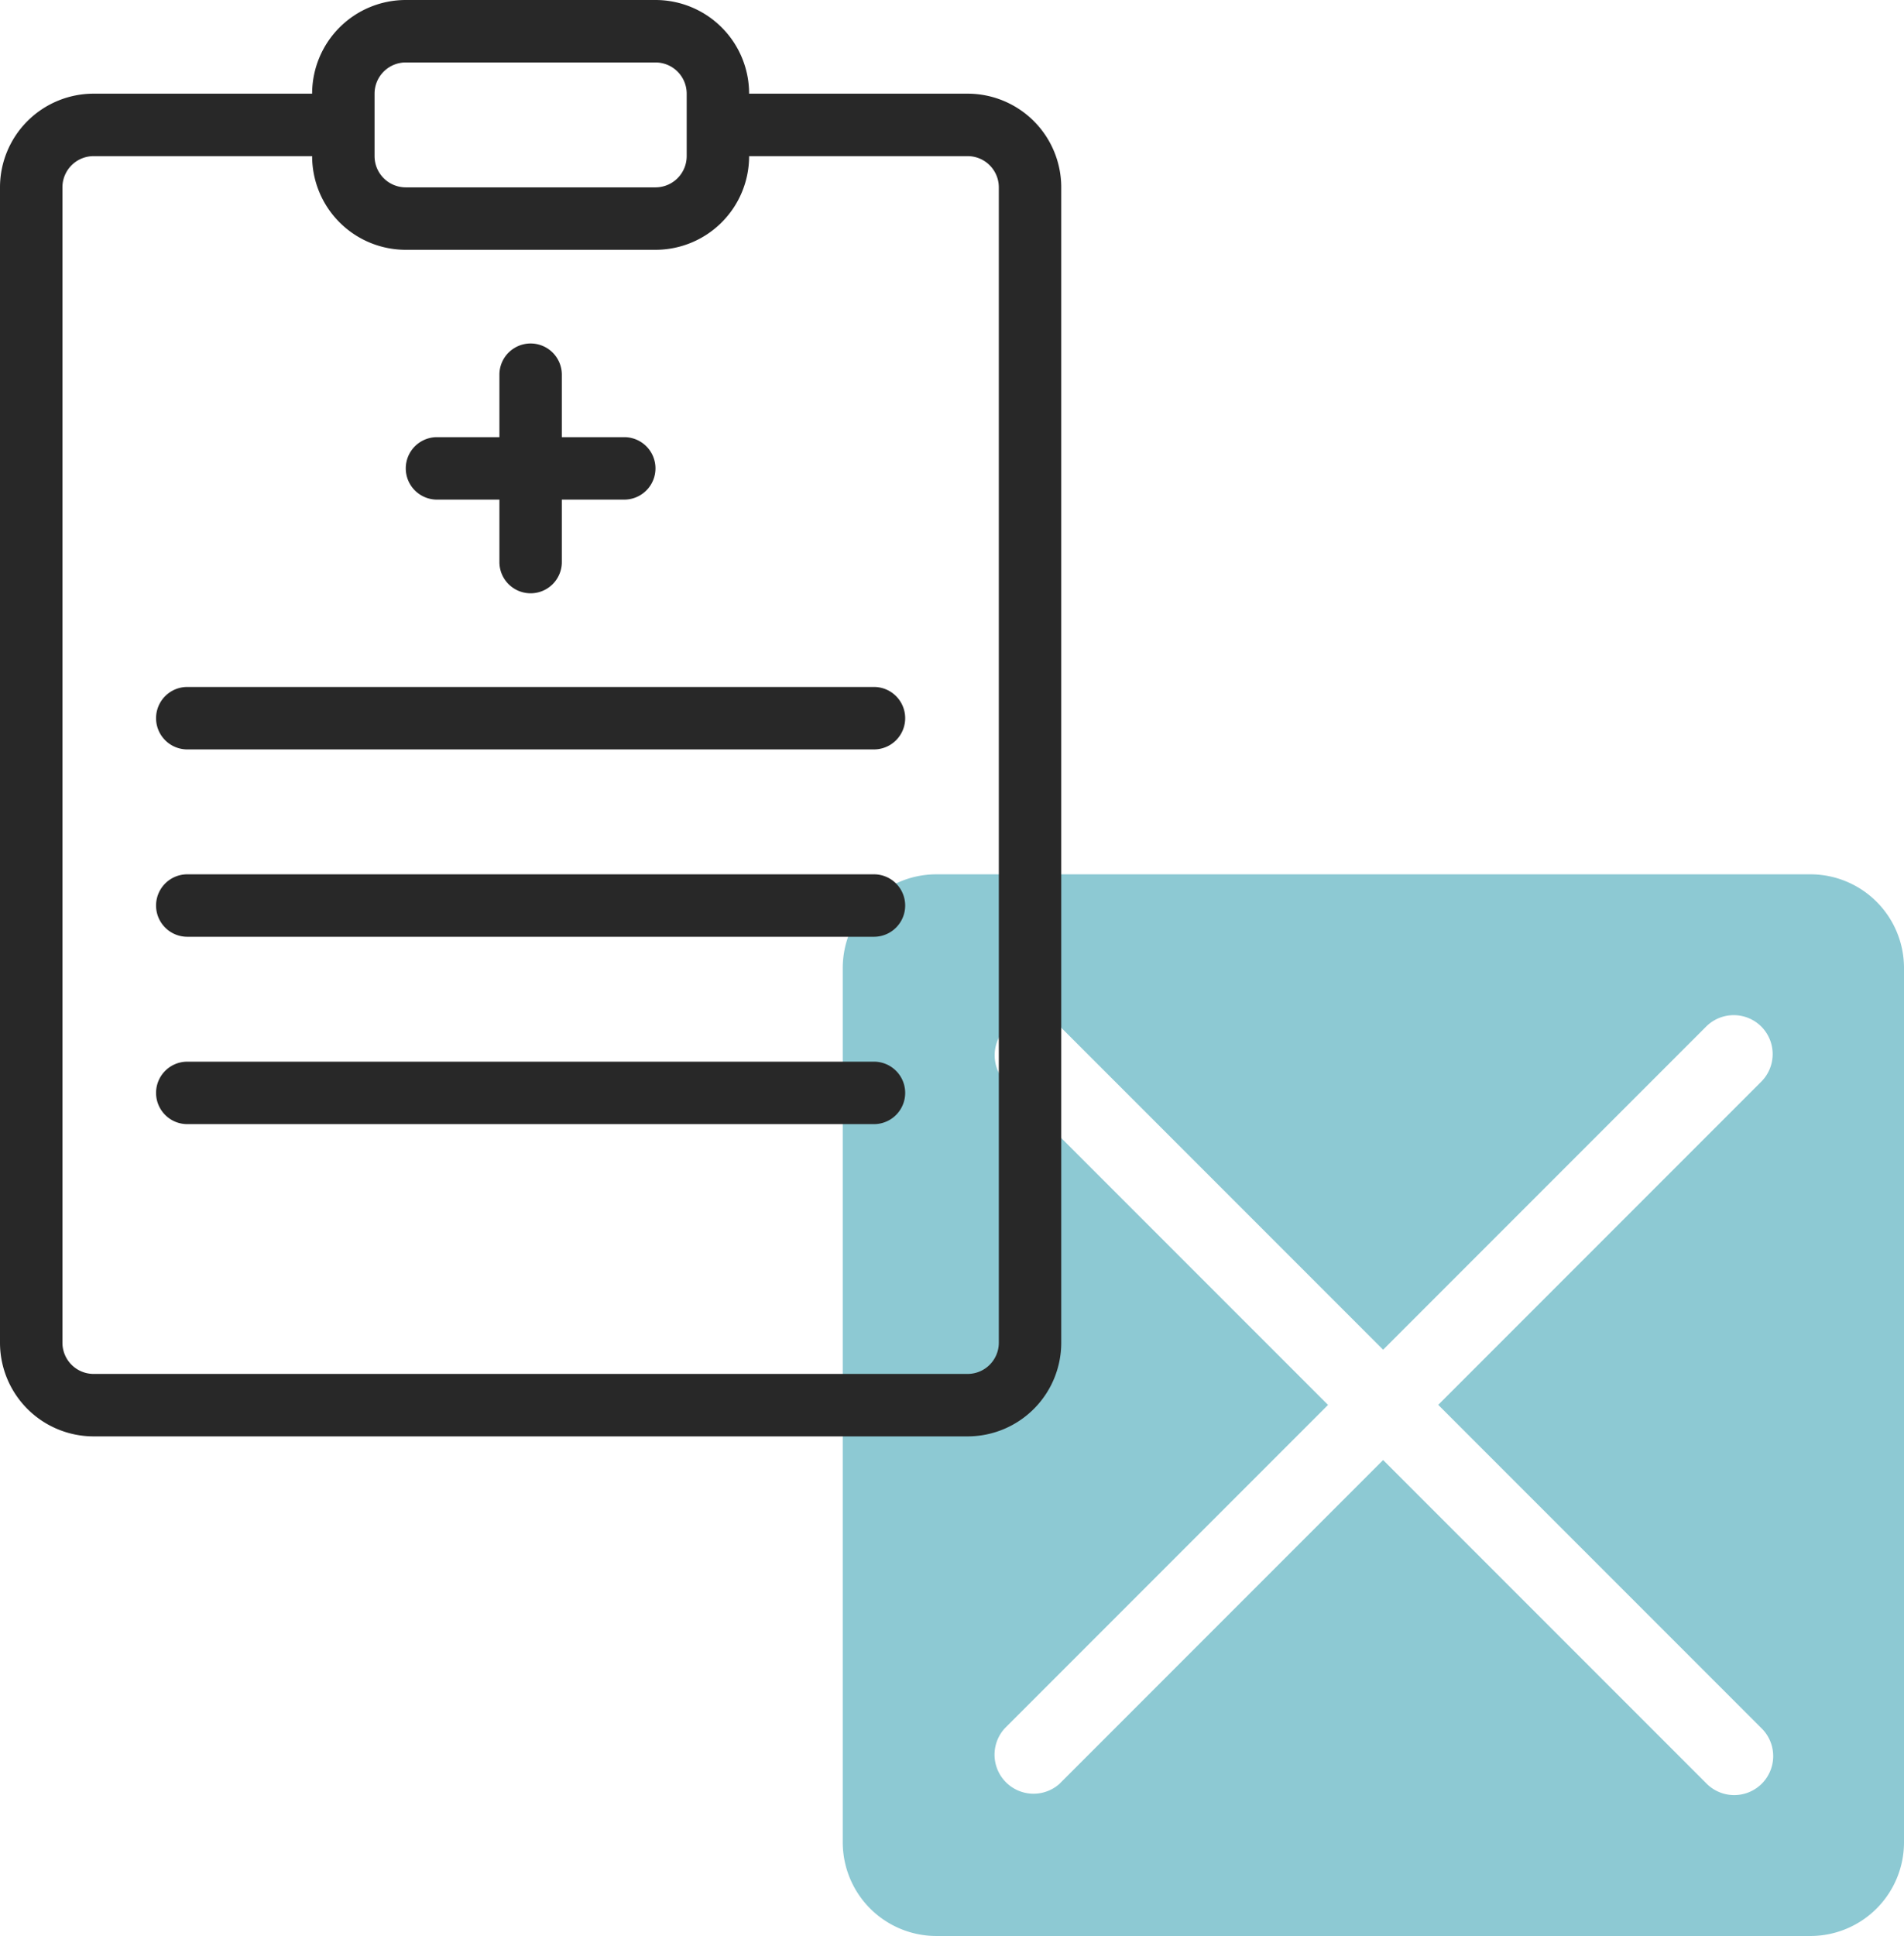 <svg id="line" xmlns="http://www.w3.org/2000/svg" viewBox="0 0 488 496"><defs><style>.cls-1{fill:#8dc9d3;}.cls-2{fill:#282828;}</style></defs><title>no-data</title><path class="cls-1" d="M476,232H252a24,24,0,0,0-24,24V480a24,24,0,0,0,24,24H476a24,24,0,0,0,24-24V256A24,24,0,0,0,476,232ZM463.42,465.11a10,10,0,0,1-14.12-.25l-82.8-82.8-82.8,82.8-.24.24a10,10,0,0,1-13.88-14.36l82.8-82.8-82.8-82.8A10,10,0,0,1,283.7,271l82.8,82.8L449.3,271h0a10,10,0,0,1,14.12,0h0a10,10,0,0,1,0,14.12l-82.8,82.8,82.8,82.8.24.24A10,10,0,0,1,463.42,465.11Z" transform="translate(-12 -8)"/><path class="cls-2" d="M260,32H204A24,24,0,0,0,180,8H116A24,24,0,0,0,92,32H36A24,24,0,0,0,12,56V352a24,24,0,0,0,24,24H260a24,24,0,0,0,24-24V56A24,24,0,0,0,260,32ZM108,32a8,8,0,0,1,8-8h64a8,8,0,0,1,8,8V48a8,8,0,0,1-8,8H116a8,8,0,0,1-8-8ZM268,352a8,8,0,0,1-8,8H36a8,8,0,0,1-8-8V56a8,8,0,0,1,8-8H92a24,24,0,0,0,24,24h64a24,24,0,0,0,24-24h56a8,8,0,0,1,8,8Z" transform="translate(-12 -8)"/><path class="cls-2" d="M124,136h16v16a8,8,0,0,0,16,0V136h16a8,8,0,0,0,0-16H156V104a8,8,0,0,0-16,0v16H124a8,8,0,0,0,0,16Z" transform="translate(-12 -8)"/><path class="cls-2" d="M236,184H60a8,8,0,0,0,0,16H236a8,8,0,0,0,0-16Z" transform="translate(-12 -8)"/><path class="cls-2" d="M236,232H60a8,8,0,0,0,0,16H236a8,8,0,0,0,0-16Z" transform="translate(-12 -8)"/><path class="cls-2" d="M236,280H60a8,8,0,0,0,0,16H236a8,8,0,0,0,0-16Z" transform="translate(-12 -8)"/></svg>